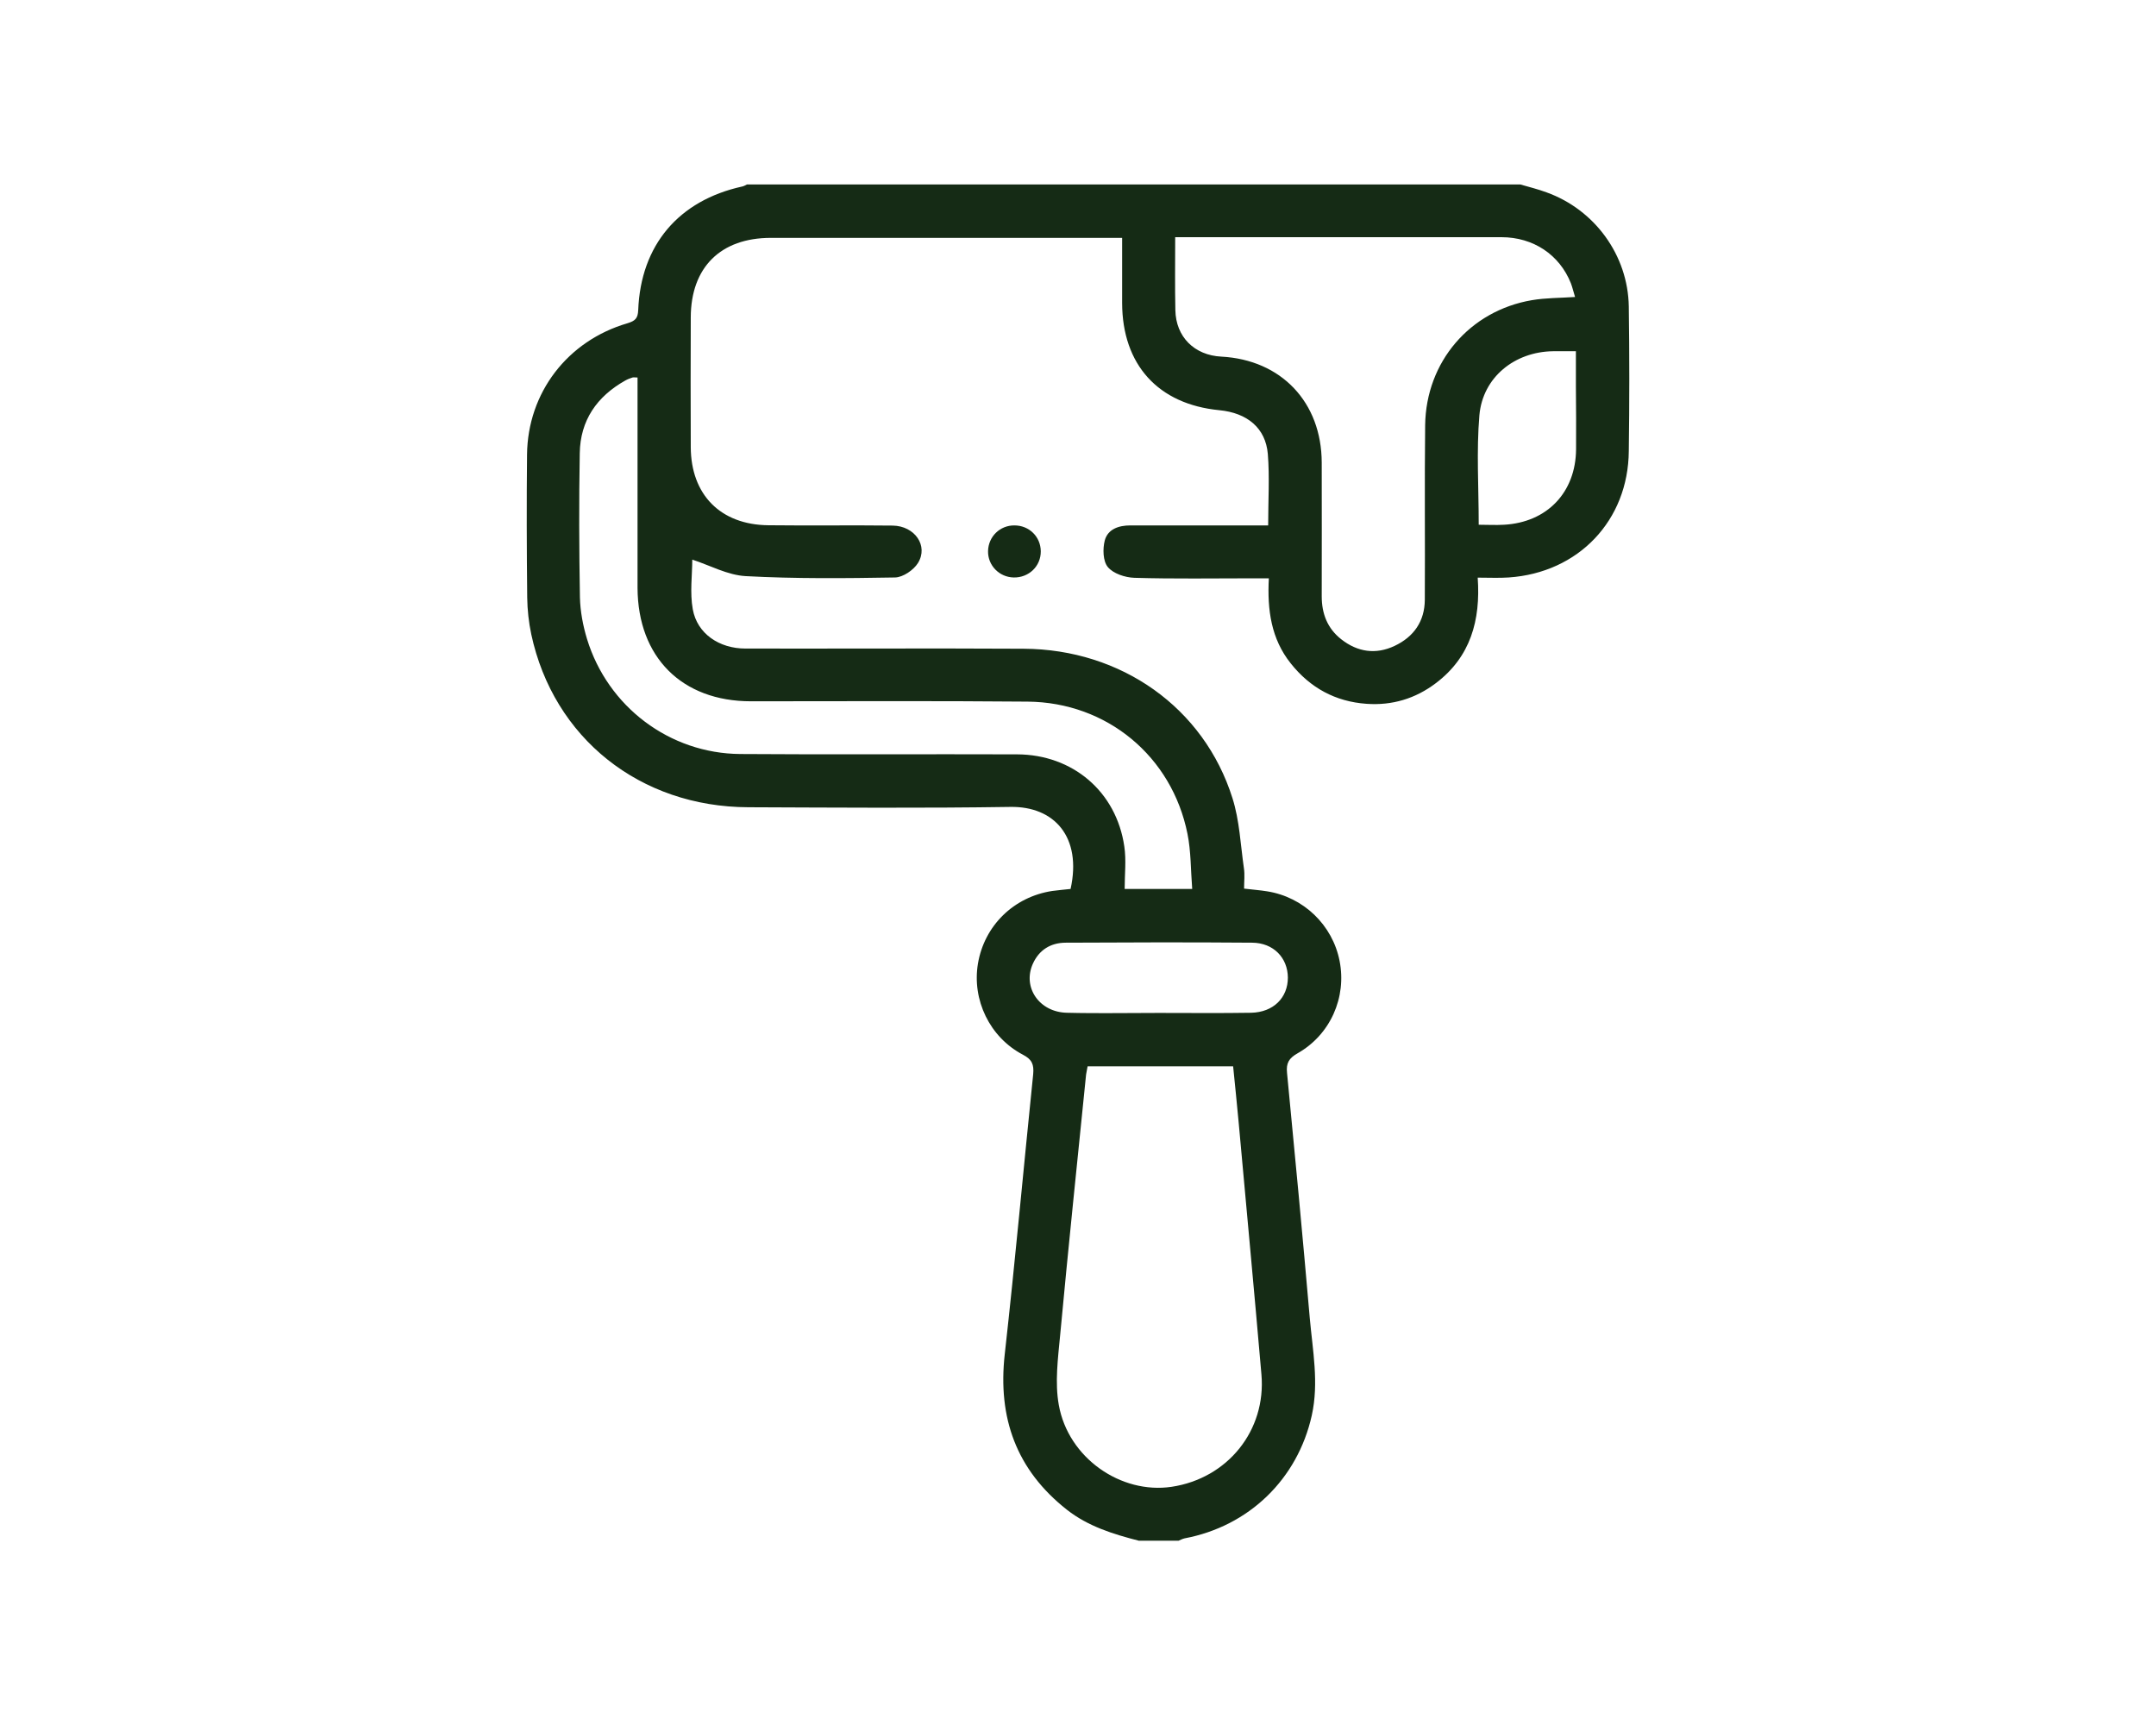 <?xml version="1.0" encoding="utf-8"?>
<!-- Generator: Adobe Illustrator 21.0.0, SVG Export Plug-In . SVG Version: 6.00 Build 0)  -->
<svg version="1.1" id="Camada_1" xmlns="http://www.w3.org/2000/svg" xmlns:xlink="http://www.w3.org/1999/xlink" x="0px" y="0px"
	 viewBox="0 0 1280 1024" style="enable-background:new 0 0 1280 1024;" xml:space="preserve">
<style type="text/css">
	.st0{fill:#152B15;}
</style>
<g>
	<path class="st0" d="M602.3,311.9c8.7,0,15.5,6.7,15.6,15.3c0.1,8.9-7.1,15.8-16.1,15.6c-8.6-0.2-15.4-7.2-15.2-15.7
		C586.8,318.5,593.7,311.8,602.3,311.9z"/>
	<path class="st0" d="M967,181.9c-0.5-30.4-20.2-57.4-48.8-67.7c-5.1-1.9-10.4-3.2-15.6-4.7c-153,0-306.1,0-459.1,0
		c-0.9,0.4-1.8,1-2.8,1.2c-37.8,8.3-60.3,34.8-61.8,73.4c-0.2,4.9-1.8,6.4-6.4,7.8c-35.6,10.4-59.2,41.2-59.6,77.9
		c-0.3,28.3-0.2,56.6,0.1,84.9c0.1,7.3,0.9,14.7,2.4,21.8c13.2,61.6,64.5,102.5,128.9,102.7c51.9,0.2,103.7,0.6,155.6-0.2
		c26.1-0.4,42.5,17.9,35.7,48.7c-3.6,0.4-7.3,0.7-10.9,1.2c-22.9,3.5-40.3,20.6-44.1,43.1c-3.6,21.5,6.9,43.7,26.7,54.1
		c5.4,2.8,6.6,5.8,6.1,11.5c-5.7,55.5-10.7,111-16.9,166.4c-4.2,37.7,6.9,68.6,36.9,92.2c12.6,9.9,27.5,14.5,42.7,18.4
		c7.9,0,15.7,0,23.6,0c1.2-0.5,2.3-1.1,3.6-1.4c38.2-7.2,67.1-35.2,75.5-73c4.3-19.4,0.5-38.6-1.2-57.8c-4.2-48.5-8.8-97-13.5-145.5
		c-0.6-5.8,1.1-8.7,6.2-11.6c19.5-11,29.3-33.2,25-54.9c-4.2-21.3-21.4-37.9-43.1-41.3c-4.3-0.7-8.7-1-13.6-1.6
		c0-4.3,0.5-8.3-0.1-12.1c-2-13.9-2.6-28.4-6.8-41.6c-16.9-53.7-66-88.4-124-88.7c-55-0.3-110,0-165.1-0.1
		c-15.7,0-28.7-8.9-31.3-23.3c-1.8-9.9-0.3-20.5-0.3-29.5c10.5,3.4,20.9,9.2,31.7,9.8c29.5,1.6,59.2,1.3,88.7,0.8
		c4.7-0.1,11-4.4,13.6-8.6c6.3-10.2-1.9-22-15-22.2c-24.6-0.3-49.3,0.1-73.9-0.2c-28.3-0.3-45.9-18.1-46-46.4
		c-0.1-25.7-0.1-51.4,0-77c0.1-29.7,17.7-47.2,47.6-47.2c66.5,0,133.1,0,199.6,0c2.8,0,5.5,0,8.9,0c0,13.6,0,26.1,0,38.7
		c0.1,36.6,21.4,60.1,57.7,63.6c16.6,1.6,27.5,10.6,28.8,26c1.1,13.7,0.2,27.6,0.2,42.4c-3.5,0-6.5,0-9.6,0c-24.1,0-48.2,0-72.3,0
		c-6.8,0-13.3,2.2-15.1,8.9c-1.3,5-1.1,12.3,1.8,15.8c3.2,3.9,10.2,6.2,15.7,6.4c23.6,0.7,47.2,0.3,70.7,0.3c2.8,0,5.6,0,9.2,0
		c-1,18.8,1.4,36,13,50.5c11.5,14.5,26.5,22.7,45,24c15.2,1.1,29.1-3.1,41.2-12.3c20.5-15.5,26.6-37.2,24.8-62.6
		c6.9,0,12.7,0.3,18.4-0.1c41.4-2.8,71-33.8,71.3-75.1C967.4,239.1,967.4,210.5,967,181.9z M695.6,882.6
		c-30.1,4.5-61.4-17.1-67-48.6c-2.4-13.3-0.5-27.6,0.8-41.4c4.8-51.6,10.2-103.2,15.4-154.7c0.2-1.5,0.6-3,0.9-4.9
		c28.8,0,57.2,0,86.4,0c1.1,11.2,2.3,22.3,3.3,33.5c4.5,49.8,9.2,99.6,13.5,149.4C751.8,849.2,728.8,877.6,695.6,882.6z
		 M743.4,559.6c12.7,0.1,21.1,9,21.2,20.7c0,12-8.6,20.6-21.8,20.9c-18.3,0.3-36.7,0.1-55,0.1c-13.6,0-27.1,0.2-40.7,0.1
		c-4.5,0-9-0.1-13.6-0.2c-16.5-0.3-26.6-15.1-20.3-29.1c3.7-8.2,10.5-12.4,19.3-12.5C669.5,559.4,706.5,559.3,743.4,559.6z
		 M445.8,416.3c54.8,0,109.5-0.3,164.3,0.2c47.1,0.4,85.7,32.5,94.9,78.5c2.1,10.4,1.9,21.2,2.8,32.7c-14.2,0-26.4,0-40.1,0
		c0-8.6,1-17.1-0.2-25.2c-4.7-32.5-30.6-54.6-63.7-54.7c-54.8-0.2-109.5,0.2-164.3-0.2c-42-0.3-78.7-28.1-91-68.3
		c-2.4-7.9-4-16.4-4.2-24.6c-0.5-28.6-0.6-57.1-0.1-85.7c0.3-19.4,10.1-33.6,27-43.1c1.4-0.8,2.8-1.3,4.3-1.8c0.7-0.2,1.5,0,3,0
		c0,2.9,0,5.7,0,8.6c0,38.8,0,77.6,0,116.3C378.7,390.1,404.8,416.3,445.8,416.3z M846.1,252.4c-0.4,34.6,0,69.2-0.2,103.7
		c-0.1,12.7-6.5,21.9-17.9,27.3c-11.2,5.3-22,3.7-31.7-3.9c-8.2-6.4-11.6-15.2-11.6-25.5c0-26.5,0.1-52.9,0-79.4
		c-0.1-35.8-24-61-59.6-62.9c-16-0.8-27-11.7-27.3-27.6c-0.3-14.1-0.1-28.2-0.1-43.3c5.4,0,9.5,0,13.7,0c60,0,120,0,180,0
		c19,0,34.5,10.5,41.2,27.3c1,2.6,1.6,5.4,2.5,8.2c-9,0.6-17.5,0.5-25.7,1.9C872.6,184.5,846.6,214.8,846.1,252.4z M935.7,266.7
		c-0.2,25.6-17.2,43.4-42.8,44.8c-4.9,0.3-9.8,0-15,0c0-22.3-1.4-43.8,0.4-65c2-22.6,21-37.7,43.7-38c4.2,0,8.3,0,13.6,0
		c0,7.4,0,14.3,0,21.2C935.7,242.1,935.8,254.4,935.7,266.7z"/>
</g>
</svg>
